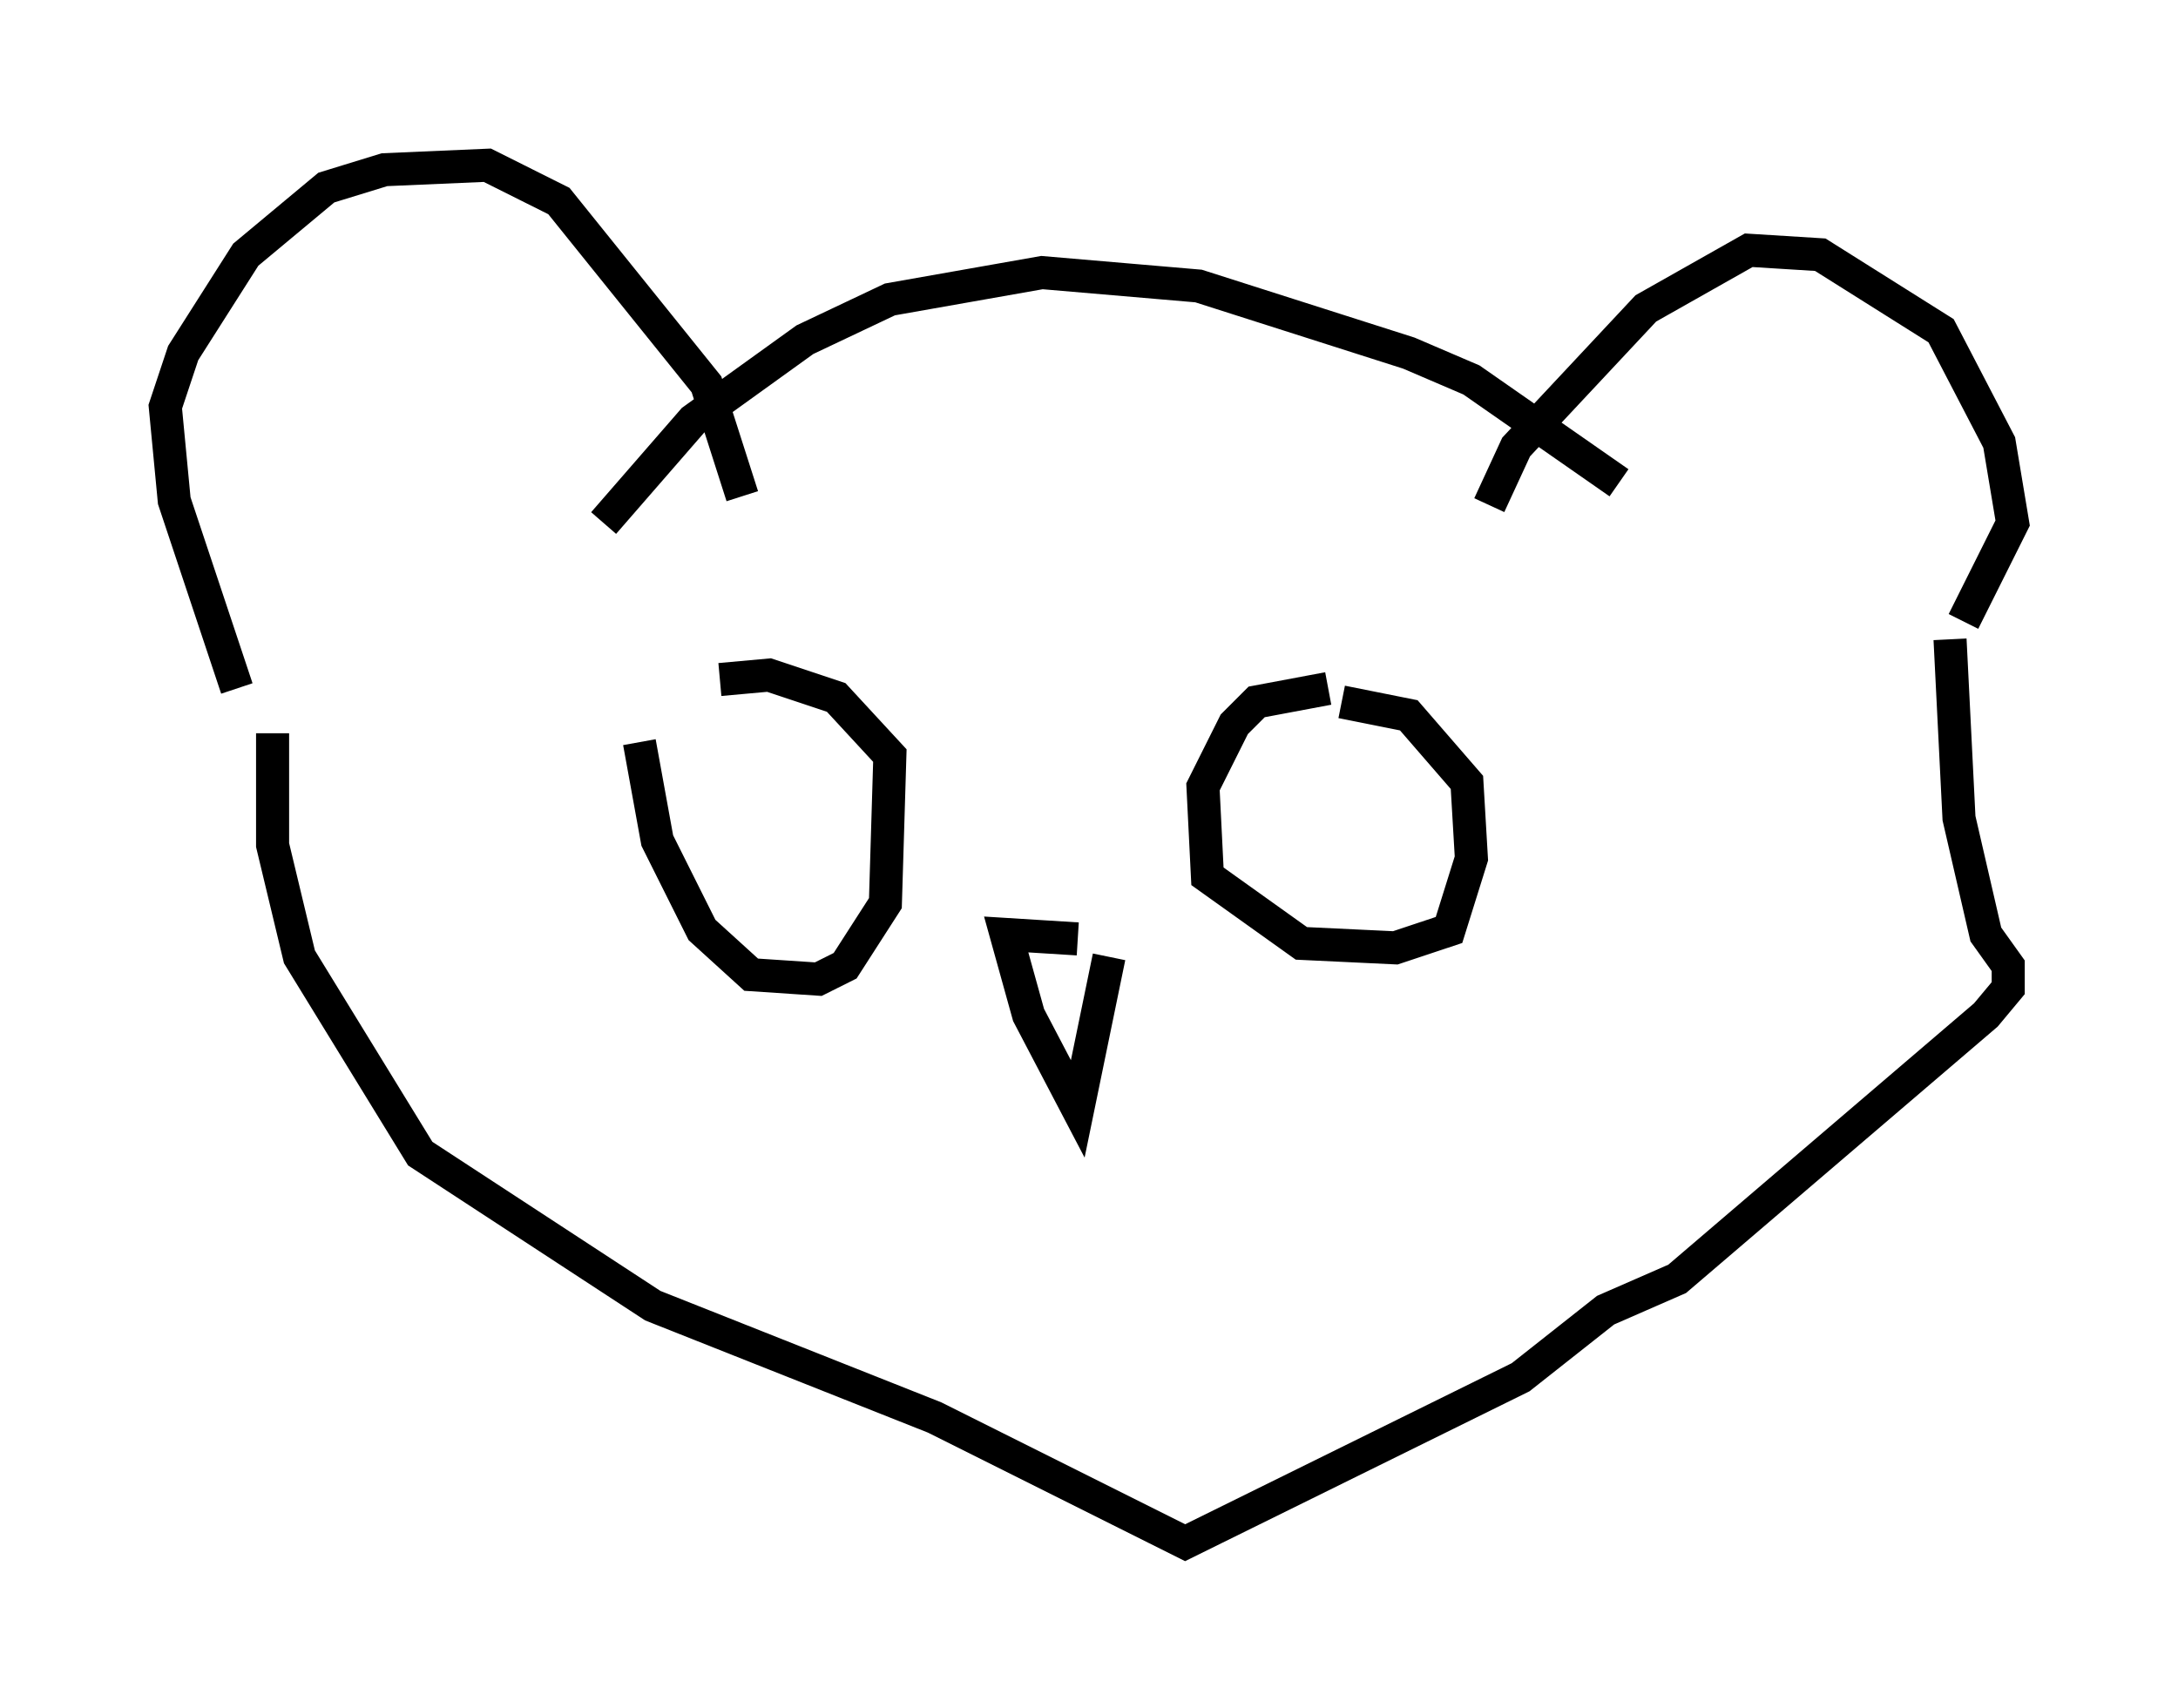 <?xml version="1.0" encoding="utf-8" ?>
<svg baseProfile="full" height="51.677" version="1.1" width="65.886" xmlns="http://www.w3.org/2000/svg" xmlns:ev="http://www.w3.org/2001/xml-events" xmlns:xlink="http://www.w3.org/1999/xlink"><defs /><rect fill="white" height="51.677" width="65.886" x="0" y="0" /><path d="M8.518, 22.185 m-1.353, -1.353 l-1.894, -5.683 -0.271, -2.842 l0.541, -1.624 1.894, -2.977 l2.436, -2.03 1.759, -0.541 l3.112, -0.135 2.165, 1.083 l4.465, 5.548 1.083, 3.383 m-4.195, 0.812 l2.706, -3.112 3.383, -2.436 l2.571, -1.218 4.601, -0.812 l4.736, 0.406 6.36, 2.03 l1.894, 0.812 4.465, 3.112 m-3.924, 0.677 l0.812, -1.759 3.924, -4.195 l3.112, -1.759 2.165, 0.135 l3.654, 2.3 1.759, 3.383 l0.406, 2.436 -1.488, 2.977 m-51.15, 3.383 l0.0, 3.383 0.812, 3.383 l3.654, 5.954 7.036, 4.601 l8.525, 3.383 7.578, 3.789 l10.149, -5.007 2.571, -2.03 l2.165, -0.947 9.337, -7.984 l0.677, -0.812 0.0, -0.677 l-0.677, -0.947 -0.812, -3.518 l-0.271, -5.413 m-39.648, 3.112 l0.541, 2.977 1.353, 2.706 l1.488, 1.353 2.03, 0.135 l0.812, -0.406 1.218, -1.894 l0.135, -4.465 -1.624, -1.759 l-2.03, -0.677 -1.488, 0.135 m18.403, 0.271 l-2.165, 0.406 -0.677, 0.677 l-0.947, 1.894 0.135, 2.706 l2.842, 2.03 2.842, 0.135 l1.624, -0.541 0.677, -2.165 l-0.135, -2.3 -1.759, -2.03 l-2.03, -0.406 m-7.984, 7.172 l-2.165, -0.135 0.677, 2.436 l1.488, 2.842 0.947, -4.601 " fill="none" stroke="black" stroke-width="1" /></svg>